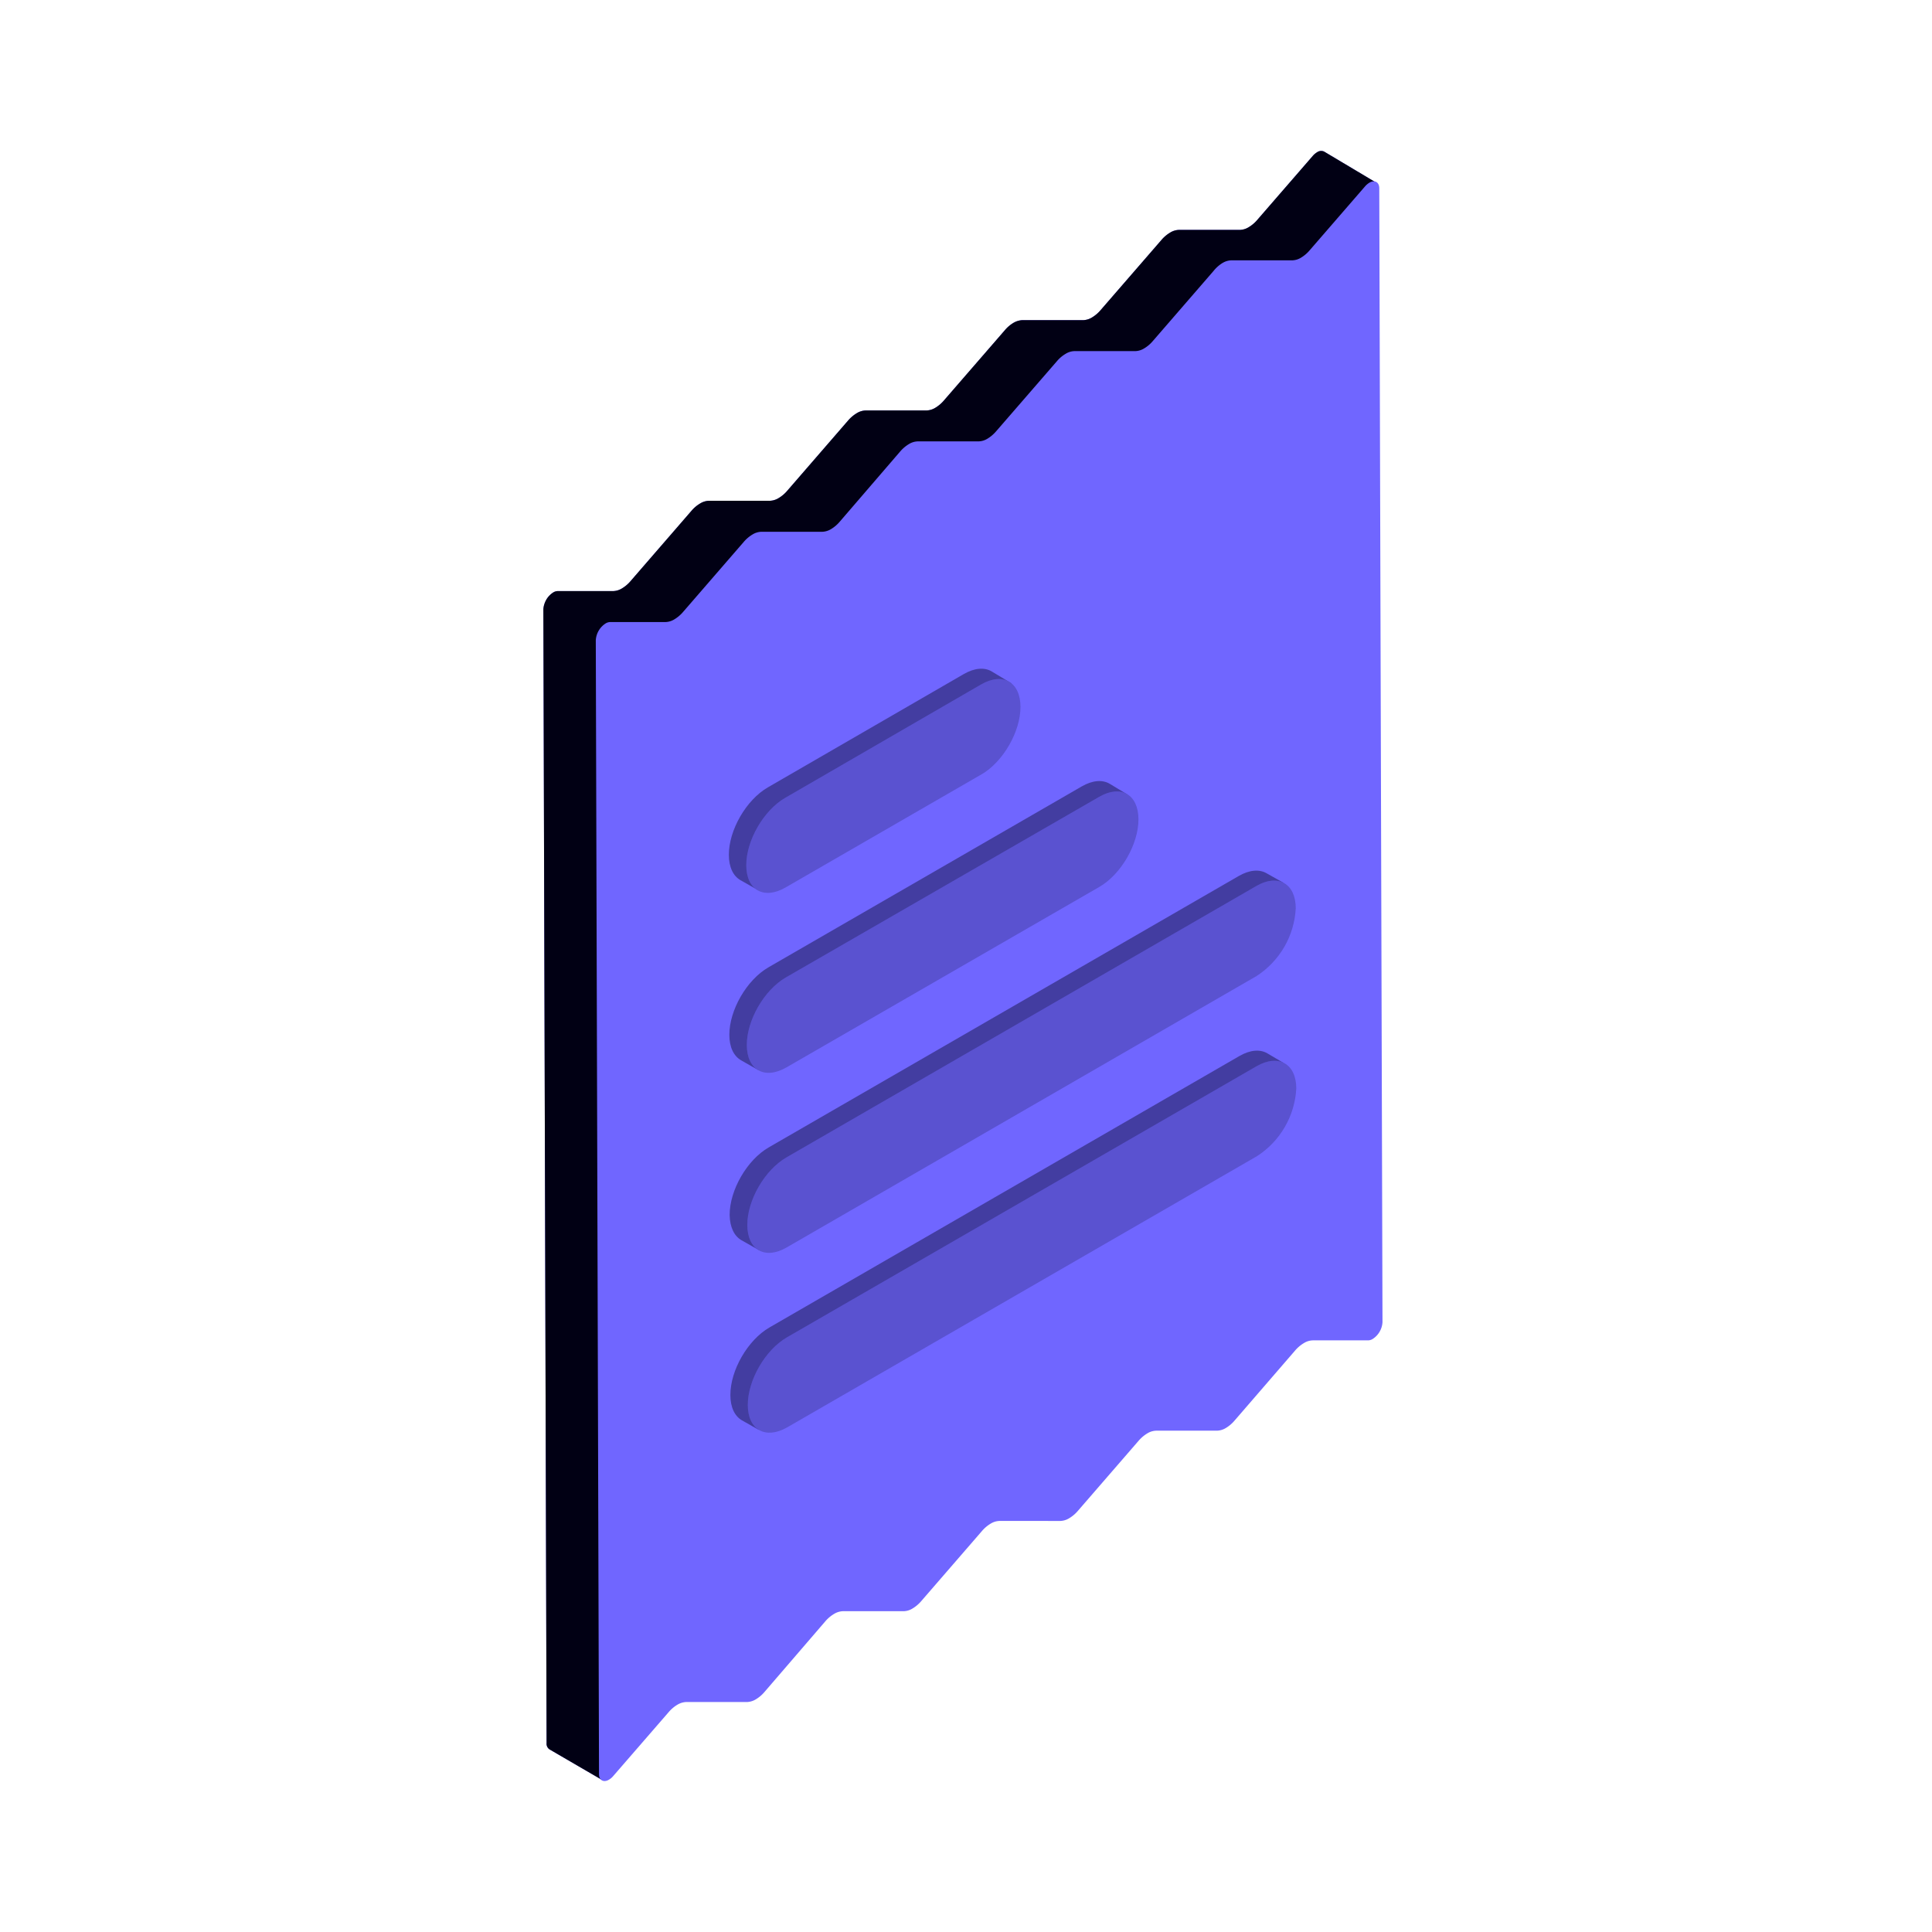 <svg xmlns="http://www.w3.org/2000/svg" xmlns:xlink="http://www.w3.org/1999/xlink" width="512" height="512" fill="none" xmlns:v="https://vecta.io/nano"><use xlink:href="#B" fill="#7066ff"/><use xlink:href="#B" opacity=".3" fill="#010014"/><g fill="#7066ff"><path d="M323.98 69.701c.7-.436 1.5-.68 2.322-.709h16.14c.822-.023 1.623-.263 2.322-.695.88-.526 1.665-1.196 2.323-1.981l14.656-16.913a4.796 4.796 0 0 1 1.155-.984c1.312-.787 2.624-.249 2.624 1.483l.852 300.467c-.048.903-.312 1.78-.768 2.562s-1.093 1.44-1.856 1.926a2.41 2.41 0 0 1-1.167.354h-14.696c-.823.03-1.624.273-2.322.71-.88.523-1.67 1.188-2.336 1.968l-16.06 18.58c-.656.778-1.436 1.443-2.31 1.968a4.793 4.793 0 0 1-2.335.709h-16.14c-.823.03-1.623.274-2.322.708a9.55 9.55 0 0 0-2.323 1.968l-16.086 18.566c-.66.78-1.446 1.444-2.322 1.968-.7.436-1.5.68-2.323.71H264.87a4.734 4.734 0 0 0-2.323.708 9.346 9.346 0 0 0-2.322 1.968l-16.086 18.567c-.662.778-1.446 1.443-2.323 1.968-.698.435-1.5.68-2.322.708h-16.152c-.818.043-1.612.29-2.31.722-.877.524-1.662 1.19-2.323 1.968l-16.1 18.7c-.656.78-1.437 1.444-2.31 1.968-.7.433-1.5.677-2.323.71h-16.15a4.952 4.952 0 0 0-2.323.722c-.872.524-1.653 1.19-2.31 1.968l-14.67 16.913c-.323.394-.714.727-1.155.984-1.312.787-2.624.25-2.624-1.483l-.853-300.468c.05-.903.312-1.78.77-2.56a5.669 5.669 0 0 1 1.855-1.926c.35-.213.747-.334 1.155-.354h14.708c.823-.03 1.623-.275 2.323-.71.877-.524 1.66-1.19 2.322-1.968l16.086-18.566a9.326 9.326 0 0 1 2.323-1.968 4.742 4.742 0 0 1 2.322-.709h16.14c.826-.03 1.63-.274 2.335-.708a9.29 9.29 0 0 0 2.31-1.968l16.02-18.606a9.55 9.55 0 0 1 2.323-1.968c.7-.432 1.5-.676 2.322-.708h16.152a4.742 4.742 0 0 0 2.322-.709c.873-.525 1.653-1.2 2.31-1.968l16.1-18.566c.658-.782 1.443-1.447 2.322-1.968a4.698 4.698 0 0 1 2.309-.709h16.152a4.738 4.738 0 0 0 2.323-.709c.88-.52 1.664-1.186 2.322-1.968l16.086-18.566c.665-.835 1.468-1.549 2.375-2.112h0z"/><use xlink:href="#C"/><use xlink:href="#D"/><use xlink:href="#E"/><use xlink:href="#F"/></g><g opacity=".4" fill="#010014"><use xlink:href="#C"/><use xlink:href="#D"/><use xlink:href="#E"/><use xlink:href="#F"/></g><g fill="#7066ff"><use xlink:href="#G"/><use xlink:href="#H"/><use xlink:href="#I"/><use xlink:href="#J"/></g><g opacity=".2" fill="#010014"><use xlink:href="#G"/><use xlink:href="#H"/><use xlink:href="#I"/><use xlink:href="#J"/></g><defs ><path id="B" d="M350.9 40.166a1.876 1.876 0 0 0-.956-.157c-.327.032-.64.15-.907.341a4.796 4.796 0 0 0-1.155.984l-14.656 16.9c-.658.785-1.443 1.455-2.322 1.981a4.701 4.701 0 0 1-2.323.709H312.42a4.698 4.698 0 0 0-2.309.709 9.319 9.319 0 0 0-2.322 1.968l-16.1 18.566c-.656.778-1.436 1.443-2.31 1.968-.7.434-1.5.678-2.322.709h-16.152a5.075 5.075 0 0 0-2.322.709 9.081 9.081 0 0 0-2.31 1.981l-16.1 18.566c-.656.78-1.437 1.444-2.31 1.97-.705.434-1.51.678-2.336.708H229.39c-.823.03-1.623.275-2.323.71a9.564 9.564 0 0 0-2.322 1.968l-16.086 18.566c-.66.785-1.444 1.455-2.323 1.98-.698.436-1.5.68-2.322.71h-16.14c-.823.028-1.624.273-2.322.708-.88.52-1.665 1.186-2.323 1.968l-16.086 18.566c-.658.786-1.443 1.455-2.322 1.982-.7.433-1.5.678-2.323.708h-14.708a2.414 2.414 0 0 0-1.168.354c-.757.488-1.4 1.147-1.845 1.925s-.723 1.65-.78 2.55l.853 300.467c-.032.32.022.64.156.93a1.778 1.778 0 0 0 .605.723l13.87 8.07c6.822-20.32 4.7-263.987 5.34-301.762 76.927-3.937 162.213-68.23 198.95-116.776.328-.03.635-4.87.932-4.728L350.9 40.166z"/><path id="C" d="M200.8 235.85l-4.618-2.625c-1.863-1.09-3.018-3.385-3.03-6.665-.026-6.574 4.618-14.604 10.34-17.9l51.906-30.02c2.887-1.666 5.498-1.823 7.387-.72l5.21 3.14c1.312 3.28-2.624 11.153-2.624 11.153L200.8 235.85z"/><path id="D" d="M196.314 280.947l4.618 2.624c16.016-10.584 48.987-30.854 71.863-44.918l22.096-13.65s2.06-15.522 3.936-14.433l-4.776-2.878c-1.9-1.102-4.5-.944-7.387.722l-83.03 47.944c-5.734 3.306-10.366 11.336-10.352 17.9.013 3.28 1.167 5.576 3.03 6.678z"/><path id="E" d="M201.077 331.265l-4.632-2.624c-1.863-1.09-3.017-3.385-3.083-6.665-.013-6.574 4.62-14.604 10.352-17.9L328.27 232.15c2.886-1.667 5.497-1.824 7.387-.722l4.652 2.613c-1.88-1.016-3.433 9.987-3.433 9.987-4.948 2.752-28.113 17.894-54.096 34.88l-.004.002-.004.003-81.696 52.352z"/><path id="F" d="M328.454 279.858c2.886-1.667 5.497-1.824 7.387-.722l4.58 2.7c-.858-.5-.937 1.2-1.038 3.342-.12 2.588-.273 5.843-1.85 6.752-19.223 11.26-123.337 77.414-123.337 77.414S199.344 377.9 201.208 379l-4.632-2.624c-1.85-1.09-3.018-3.385-3.018-6.666-.026-6.586 4.62-14.603 10.34-17.91l124.557-71.942z"/><path id="G" d="M260.082 205.227l-51.893 29.955c-5.733 3.32-10.404.72-10.418-5.865s4.62-14.604 10.353-17.9l51.893-30.034c5.734-3.32 10.405-.656 10.418 5.93s-4.606 14.603-10.353 17.923z"/><path id="H" d="M208.385 282.89l82.977-47.865c5.734-3.32 10.365-11.323 10.34-17.923s-4.67-9.25-10.405-5.93l-83.042 47.865c-5.734 3.32-10.365 11.337-10.34 17.923s4.67 9.237 10.47 5.93z"/><path id="I" d="M333.034 258.642l-124.57 71.954c-5.734 3.32-10.392.656-10.418-5.93s4.62-14.604 10.34-17.923l124.583-71.955c5.734-3.32 10.418-.63 10.418 5.93-.19 3.593-1.225 7.1-3.024 10.205s-4.31 5.76-7.33 7.72z"/><path id="J" d="M208.53 354.424l124.504-71.876c5.786-3.32 10.496-.656 10.496 5.93-.196 3.6-1.24 7.082-3.043 10.193s-4.317 5.75-7.335 7.703l-124.556 71.903c-5.734 3.254-10.405.656-10.418-5.93s4.618-14.603 10.352-17.923z"/></defs></svg>